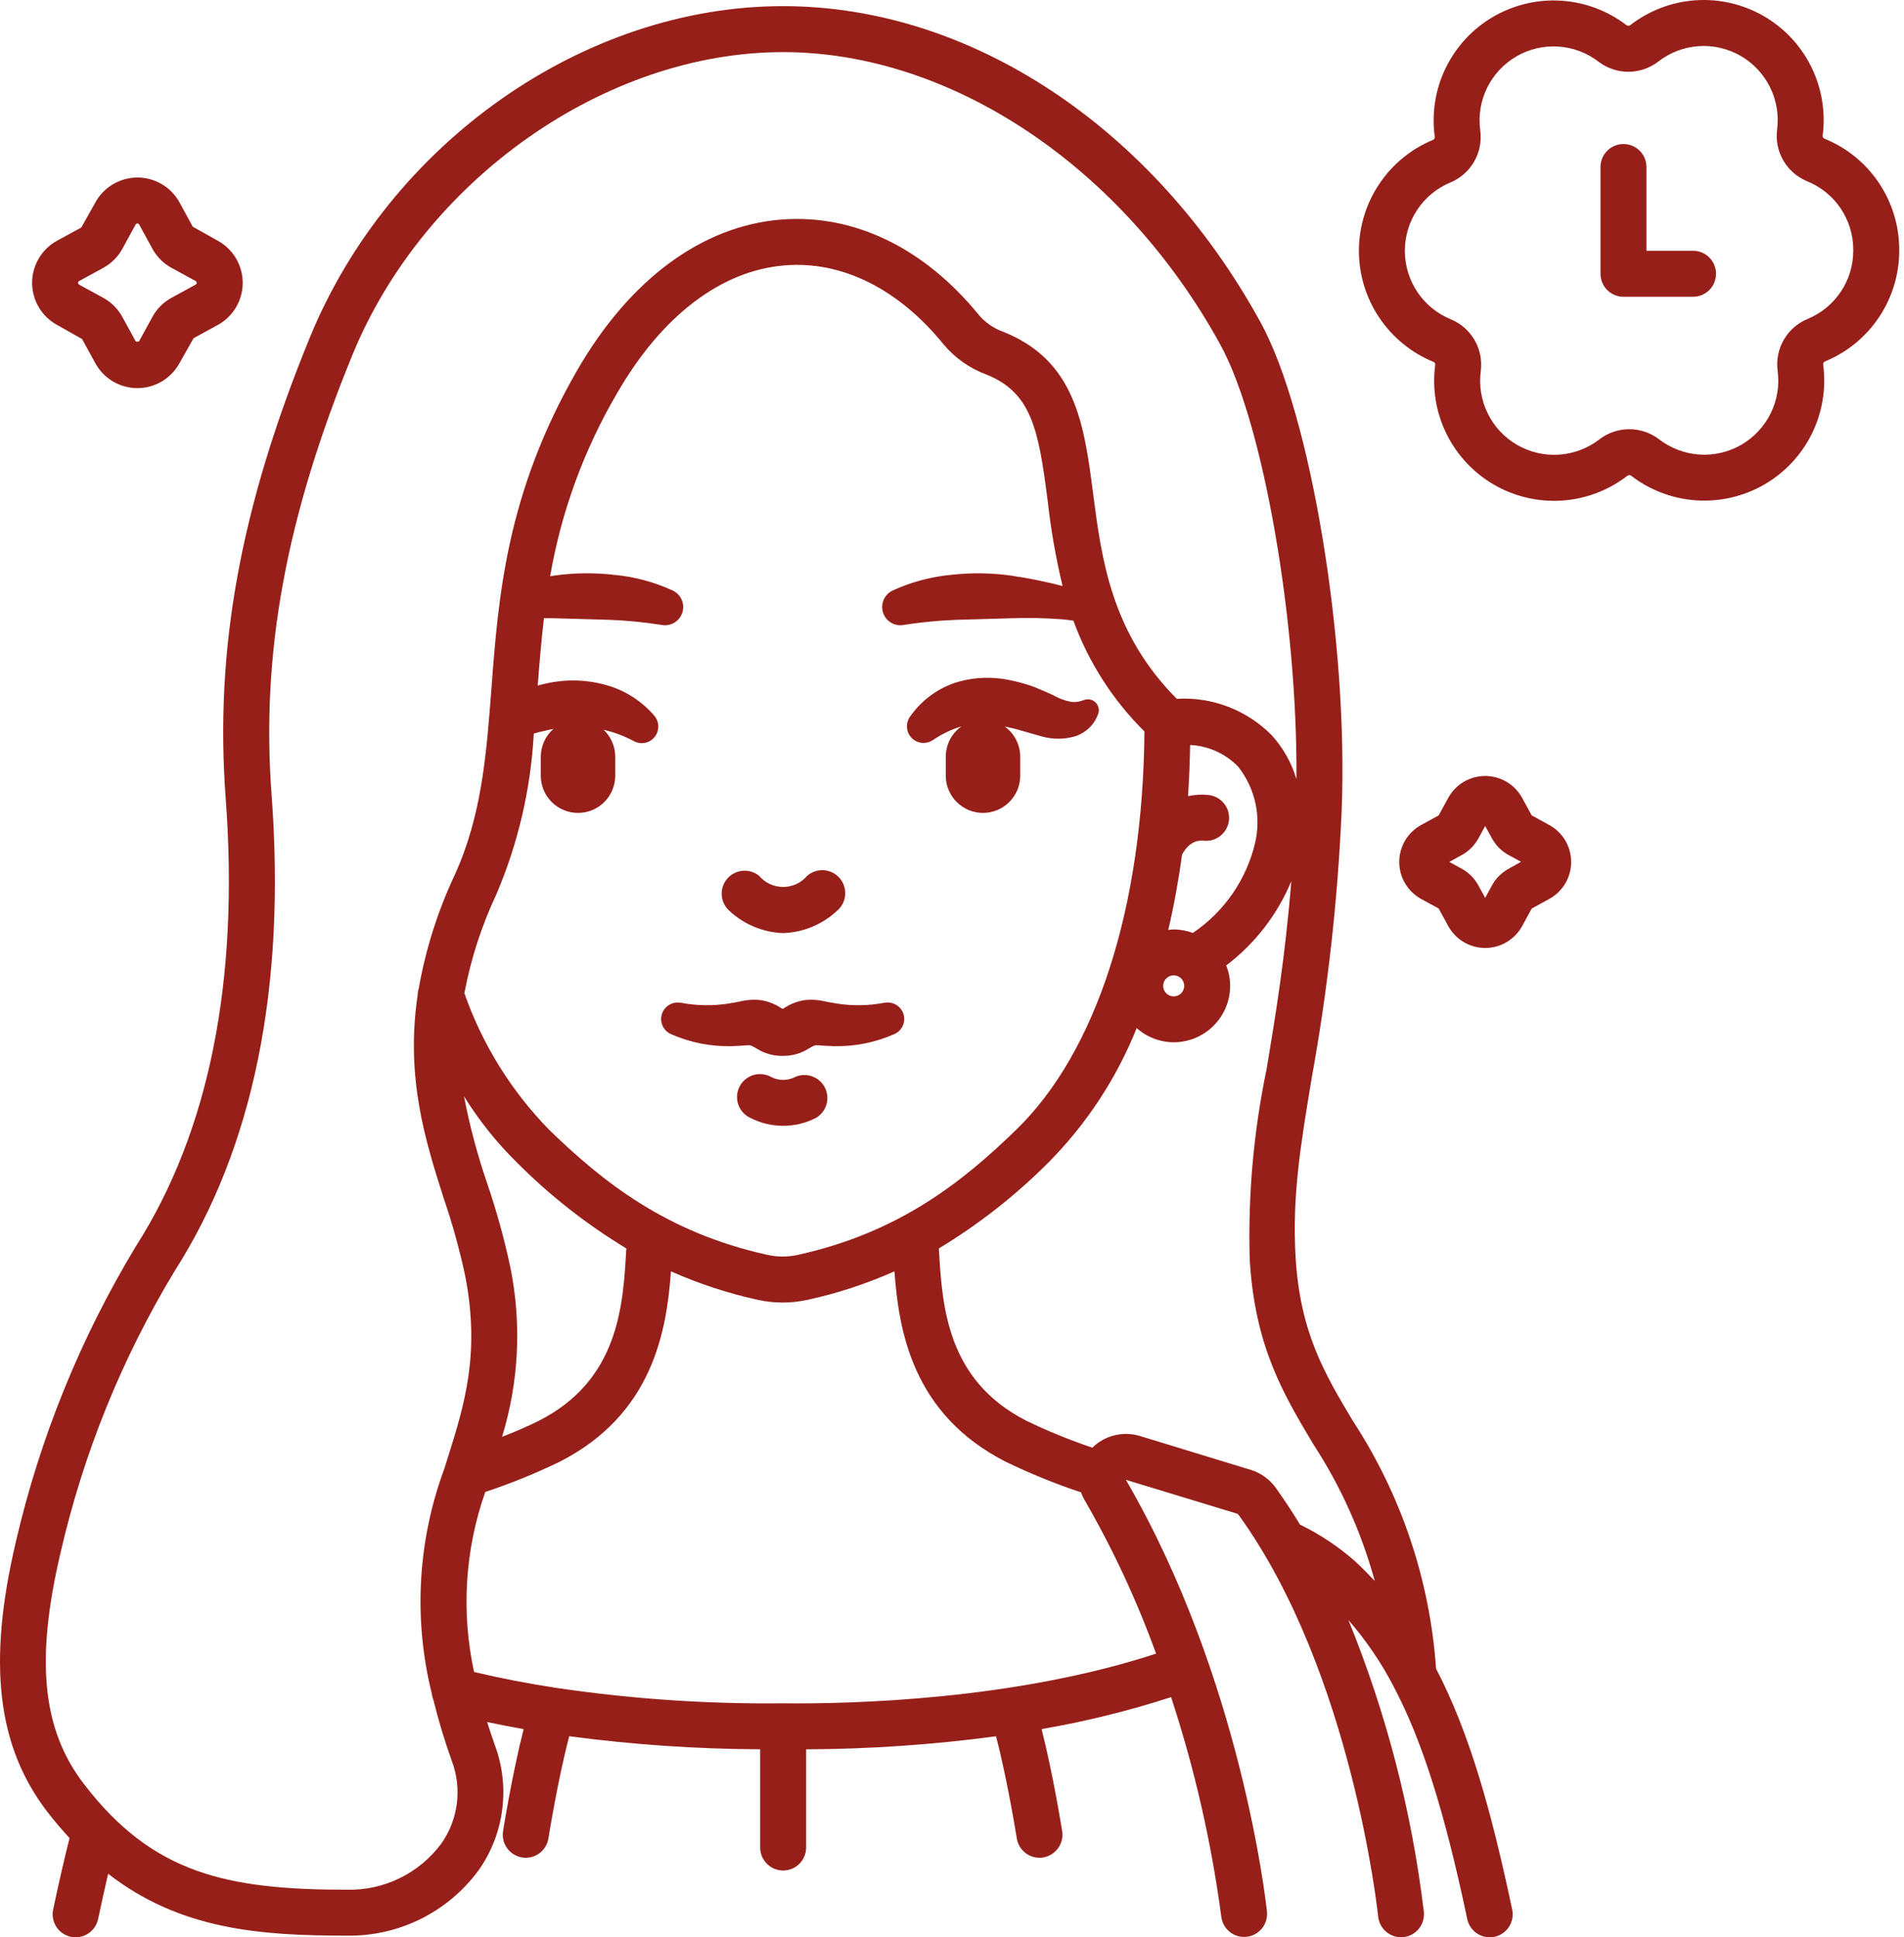 <svg width="59" height="60" viewBox="0 0 59 60" fill="none" xmlns="http://www.w3.org/2000/svg">
<path d="M52.464 9.191H50.307C50.118 9.191 49.937 9.117 49.804 8.983C49.67 8.85 49.595 8.668 49.595 8.48V5.173C49.595 4.984 49.67 4.803 49.804 4.669C49.937 4.536 50.118 4.461 50.307 4.461C50.496 4.461 50.677 4.536 50.81 4.669C50.944 4.803 51.019 4.984 51.019 5.173V7.767H52.464C52.653 7.767 52.834 7.842 52.967 7.976C53.101 8.109 53.175 8.29 53.175 8.479C53.175 8.668 53.101 8.849 52.967 8.983C52.834 9.116 52.653 9.191 52.464 9.191Z" fill="#971F1A"/>
<path d="M4.257 12.021C3.99 12.021 3.728 11.949 3.499 11.813C3.269 11.677 3.08 11.481 2.953 11.247L2.543 10.5L1.769 10.064C1.535 9.936 1.339 9.748 1.203 9.518C1.067 9.289 0.995 9.026 0.995 8.759C0.995 8.492 1.067 8.23 1.203 8.001C1.339 7.771 1.535 7.582 1.769 7.454L2.519 7.046L2.954 6.272C3.082 6.038 3.271 5.842 3.501 5.706C3.73 5.57 3.992 5.498 4.259 5.498C4.526 5.498 4.788 5.57 5.018 5.706C5.248 5.842 5.436 6.038 5.564 6.272L5.973 7.021L6.747 7.455C6.981 7.583 7.177 7.772 7.313 8.001C7.449 8.231 7.521 8.493 7.521 8.76C7.521 9.027 7.449 9.289 7.313 9.519C7.177 9.748 6.981 9.937 6.747 10.065L5.999 10.474L5.562 11.247C5.434 11.481 5.245 11.677 5.016 11.813C4.786 11.949 4.524 12.021 4.257 12.021ZM4.257 6.923C4.246 6.922 4.234 6.924 4.224 6.93C4.214 6.936 4.207 6.945 4.202 6.955L3.792 7.705C3.656 7.954 3.451 8.159 3.201 8.295L2.452 8.705C2.442 8.71 2.433 8.718 2.427 8.727C2.421 8.737 2.419 8.749 2.42 8.76C2.419 8.772 2.421 8.783 2.427 8.793C2.433 8.803 2.442 8.811 2.452 8.815L3.201 9.225C3.451 9.362 3.656 9.567 3.792 9.818L4.202 10.565C4.214 10.589 4.301 10.588 4.313 10.565L4.722 9.816C4.858 9.567 5.063 9.361 5.313 9.224L6.062 8.815C6.072 8.811 6.081 8.803 6.087 8.793C6.093 8.783 6.096 8.771 6.095 8.76C6.096 8.748 6.093 8.737 6.087 8.727C6.081 8.717 6.072 8.709 6.062 8.704L5.313 8.295C5.064 8.159 4.859 7.954 4.723 7.705L4.313 6.955C4.308 6.945 4.3 6.936 4.29 6.93C4.28 6.924 4.269 6.922 4.257 6.923Z" fill="#971F1A"/>
<path d="M24.267 28.899C24.892 28.878 25.488 28.631 25.944 28.202C26.015 28.141 26.073 28.067 26.115 27.984C26.157 27.9 26.183 27.809 26.19 27.716C26.197 27.623 26.185 27.529 26.156 27.44C26.127 27.351 26.081 27.269 26.02 27.198C25.959 27.127 25.884 27.069 25.801 27.027C25.717 26.985 25.626 26.959 25.533 26.952C25.44 26.945 25.346 26.957 25.257 26.986C25.168 27.015 25.086 27.061 25.015 27.122C24.923 27.231 24.809 27.319 24.68 27.379C24.551 27.439 24.41 27.47 24.267 27.47C24.125 27.47 23.984 27.439 23.855 27.379C23.726 27.319 23.611 27.231 23.52 27.122C23.375 27.007 23.192 26.952 23.009 26.97C22.825 26.987 22.655 27.074 22.535 27.214C22.415 27.354 22.354 27.535 22.364 27.719C22.375 27.903 22.456 28.076 22.592 28.201C23.047 28.629 23.643 28.878 24.267 28.899Z" fill="#971F1A"/>
<path d="M23.477 32.493C23.695 32.625 23.944 32.697 24.2 32.701H24.306C24.561 32.697 24.81 32.625 25.029 32.493C25.225 32.378 25.242 32.364 25.369 32.375C25.506 32.384 25.669 32.398 25.829 32.401C26.477 32.417 27.121 32.289 27.714 32.027C27.828 31.977 27.921 31.886 27.973 31.772C28.025 31.658 28.033 31.529 27.997 31.409C27.96 31.289 27.88 31.187 27.773 31.122C27.666 31.057 27.539 31.034 27.415 31.057H27.405C26.92 31.149 26.423 31.158 25.934 31.082C25.812 31.064 25.694 31.04 25.55 31.012C25.339 30.962 25.122 30.951 24.907 30.979C24.682 31.018 24.468 31.105 24.279 31.235C24.27 31.238 24.261 31.24 24.252 31.24C24.243 31.24 24.234 31.238 24.226 31.235C24.037 31.105 23.823 31.018 23.597 30.979C23.383 30.951 23.165 30.962 22.954 31.012C22.812 31.04 22.692 31.064 22.57 31.082C22.082 31.158 21.584 31.149 21.099 31.057H21.088C20.965 31.035 20.839 31.058 20.732 31.124C20.625 31.189 20.546 31.291 20.509 31.41C20.473 31.53 20.481 31.658 20.533 31.772C20.585 31.886 20.676 31.977 20.791 32.028C21.384 32.29 22.027 32.417 22.675 32.401C22.836 32.398 22.998 32.385 23.136 32.375C23.264 32.363 23.28 32.378 23.477 32.493Z" fill="#971F1A"/>
<path d="M25.265 34.633C25.426 34.545 25.547 34.4 25.604 34.226C25.66 34.052 25.647 33.863 25.568 33.698C25.489 33.533 25.349 33.405 25.177 33.34C25.006 33.276 24.817 33.28 24.648 33.351C24.532 33.414 24.401 33.446 24.269 33.446C24.136 33.446 24.006 33.414 23.889 33.351C23.805 33.306 23.711 33.277 23.615 33.269C23.52 33.26 23.423 33.271 23.331 33.3C23.24 33.33 23.155 33.378 23.082 33.441C23.01 33.505 22.951 33.582 22.909 33.669C22.867 33.755 22.844 33.85 22.839 33.946C22.835 34.042 22.85 34.138 22.884 34.228C22.918 34.318 22.97 34.401 23.037 34.47C23.104 34.54 23.184 34.595 23.272 34.633C23.581 34.788 23.923 34.868 24.269 34.868C24.615 34.868 24.956 34.788 25.265 34.633Z" fill="#971F1A"/>
<path d="M44.5 51.68C44.31 48.942 43.421 46.299 41.919 44.003C41.045 42.539 40.289 41.275 40.148 38.942C40.034 37.056 40.307 35.423 40.652 33.355C41.143 30.644 41.45 27.903 41.573 25.151C41.792 19.902 40.617 12.813 39.058 9.977C35.743 3.943 30.075 0.19 24.268 0.19H24.262C18.104 0.19 12.073 4.414 9.595 10.467C7.45 15.707 6.648 20.106 6.994 24.729C7.416 30.381 6.479 35.048 4.209 38.602C2.49 41.443 1.234 44.538 0.486 47.773C-0.391 51.511 -0.09 54.084 1.464 56.111C1.692 56.408 1.923 56.674 2.155 56.928C1.991 57.577 1.827 58.289 1.647 59.141C1.608 59.326 1.644 59.518 1.747 59.677C1.85 59.835 2.012 59.946 2.196 59.985C2.381 60.024 2.574 59.988 2.732 59.885C2.89 59.782 3.001 59.62 3.04 59.436C3.149 58.922 3.251 58.46 3.351 58.033C5.59 59.767 8.055 59.949 10.747 59.949C11.54 59.962 12.325 59.786 13.036 59.433C13.746 59.081 14.362 58.563 14.832 57.923C15.224 57.367 15.475 56.723 15.562 56.047C15.65 55.372 15.572 54.686 15.334 54.047C15.247 53.802 15.167 53.564 15.094 53.333C15.474 53.412 15.85 53.487 16.226 53.553C15.871 54.943 15.602 56.629 15.588 56.714C15.559 56.901 15.605 57.091 15.716 57.243C15.827 57.396 15.994 57.498 16.18 57.528C16.217 57.534 16.255 57.537 16.292 57.537C16.462 57.537 16.625 57.476 16.754 57.366C16.883 57.256 16.968 57.103 16.994 56.936C16.998 56.915 17.284 55.117 17.639 53.773C19.6 54.034 21.577 54.169 23.556 54.178V57.221C23.556 57.409 23.631 57.59 23.765 57.724C23.898 57.857 24.079 57.932 24.268 57.932C24.457 57.932 24.638 57.857 24.771 57.724C24.905 57.59 24.98 57.409 24.98 57.221V54.179C26.948 54.171 28.913 54.036 30.864 53.775C31.218 55.118 31.504 56.915 31.508 56.936C31.534 57.103 31.619 57.256 31.748 57.366C31.877 57.476 32.04 57.537 32.209 57.537C32.247 57.537 32.285 57.534 32.322 57.528C32.508 57.498 32.675 57.396 32.786 57.243C32.897 57.091 32.943 56.901 32.914 56.714C32.9 56.629 32.631 54.942 32.276 53.552C33.636 53.318 34.977 52.987 36.289 52.562C37.016 54.776 37.537 57.053 37.845 59.364C37.868 59.549 37.962 59.718 38.108 59.834C38.255 59.951 38.441 60.005 38.626 59.985C38.812 59.966 38.983 59.874 39.101 59.73C39.22 59.586 39.277 59.4 39.261 59.214C39.23 58.921 38.465 51.986 34.889 45.833H34.893L38.346 46.884C38.372 46.905 38.394 46.931 38.411 46.959C41.907 51.83 42.698 59.284 42.706 59.358C42.724 59.533 42.806 59.696 42.937 59.814C43.067 59.932 43.237 59.998 43.413 59.998C43.437 59.998 43.461 59.998 43.485 59.995C43.578 59.986 43.668 59.958 43.751 59.914C43.833 59.87 43.906 59.809 43.965 59.737C44.024 59.665 44.069 59.581 44.095 59.492C44.122 59.402 44.131 59.308 44.122 59.215C43.75 56.111 42.964 53.071 41.785 50.176C42.328 50.8 42.795 51.486 43.178 52.219L43.183 52.23C44.085 53.933 44.779 56.178 45.466 59.436C45.5 59.595 45.587 59.738 45.714 59.841C45.84 59.944 45.998 60 46.161 60C46.211 60 46.261 59.995 46.31 59.985C46.494 59.946 46.656 59.835 46.759 59.677C46.862 59.519 46.898 59.327 46.859 59.142C46.218 56.112 45.544 53.682 44.5 51.68ZM13.671 57.104C13.333 57.557 12.891 57.923 12.383 58.171C11.874 58.418 11.314 58.541 10.749 58.527C7.008 58.527 4.72 58.02 2.596 55.247C1.309 53.566 1.093 51.428 1.874 48.1C2.581 45.02 3.775 42.072 5.41 39.368C7.851 35.549 8.862 30.59 8.416 24.622C8.087 20.231 8.858 16.034 10.915 11.006C13.142 5.563 18.755 1.614 24.262 1.614H24.267C29.475 1.614 34.791 5.17 37.811 10.667C39.153 13.102 40.214 19.29 40.173 24.131C40.024 23.629 39.764 23.167 39.414 22.778C39.032 22.389 38.571 22.087 38.063 21.891C37.554 21.695 37.01 21.61 36.465 21.643C34.437 19.605 34.136 17.32 33.874 15.296C33.598 13.17 33.339 11.162 31.074 10.271C30.789 10.167 30.535 9.992 30.338 9.762C28.639 7.674 26.46 6.623 24.209 6.8C21.762 6.994 19.519 8.647 17.894 11.454C15.687 15.268 15.442 18.494 15.227 21.34C15.073 23.356 14.93 25.26 14.088 27.103C13.564 28.219 13.19 29.4 12.976 30.614C12.955 30.679 12.944 30.747 12.942 30.816C12.563 33.378 13.18 35.328 13.749 37.111C14.019 37.899 14.241 38.702 14.416 39.517C14.886 41.942 14.388 43.523 13.86 45.197C13.837 45.269 13.814 45.339 13.792 45.412C13.782 45.438 13.774 45.465 13.767 45.492C12.943 47.716 12.807 50.137 13.377 52.44C13.384 52.505 13.4 52.569 13.425 52.629C13.583 53.272 13.774 53.905 13.997 54.528C14.158 54.951 14.213 55.407 14.156 55.856C14.099 56.306 13.933 56.734 13.671 57.104ZM36.37 28.785C36.313 28.787 36.257 28.793 36.201 28.802C36.376 28.057 36.519 27.279 36.628 26.468C36.882 26.004 37.194 26.028 37.302 26.038C37.395 26.047 37.489 26.038 37.579 26.012C37.669 25.985 37.752 25.94 37.825 25.881C37.898 25.821 37.958 25.748 38.002 25.665C38.046 25.582 38.074 25.492 38.083 25.398C38.092 25.305 38.082 25.211 38.055 25.121C38.027 25.031 37.982 24.948 37.922 24.876C37.862 24.803 37.789 24.744 37.706 24.7C37.623 24.656 37.532 24.63 37.439 24.621C37.23 24.601 37.018 24.613 36.813 24.657C36.849 24.14 36.869 23.611 36.88 23.073C37.442 23.1 37.973 23.34 38.365 23.743C38.628 24.074 38.811 24.461 38.902 24.873C38.992 25.286 38.987 25.714 38.888 26.124C38.615 27.256 37.928 28.245 36.962 28.895C36.772 28.824 36.572 28.787 36.37 28.785ZM36.696 30.534C36.696 30.598 36.677 30.661 36.641 30.714C36.605 30.768 36.554 30.81 36.495 30.834C36.435 30.859 36.37 30.865 36.307 30.853C36.244 30.84 36.186 30.809 36.14 30.764C36.095 30.718 36.063 30.66 36.051 30.597C36.038 30.534 36.045 30.469 36.069 30.409C36.094 30.35 36.136 30.299 36.189 30.263C36.242 30.227 36.305 30.208 36.37 30.208C36.456 30.208 36.539 30.242 36.6 30.303C36.661 30.364 36.696 30.447 36.696 30.534ZM15.814 39.247C15.629 38.377 15.392 37.52 15.106 36.679C14.799 35.789 14.556 34.878 14.378 33.954C14.844 34.705 15.399 35.398 16.03 36.017C17.045 37.033 18.18 37.923 19.409 38.666C19.409 38.695 19.405 38.721 19.403 38.751C19.306 40.437 19.171 42.747 16.696 44.004C16.378 44.163 16.007 44.326 15.557 44.501C16.081 42.799 16.169 40.992 15.814 39.247ZM17.021 34.995C15.844 33.793 14.946 32.347 14.39 30.76C14.59 29.7 14.924 28.67 15.383 27.694C16.056 26.116 16.448 24.433 16.541 22.72L16.553 22.717C16.65 22.686 16.748 22.661 16.848 22.642C16.948 22.615 17.048 22.595 17.148 22.576C17.026 22.683 16.928 22.815 16.861 22.963C16.793 23.112 16.758 23.272 16.758 23.435V24.047C16.764 24.349 16.888 24.637 17.104 24.848C17.32 25.059 17.609 25.177 17.911 25.177C18.213 25.177 18.503 25.059 18.719 24.848C18.934 24.637 19.058 24.349 19.065 24.047V23.435C19.064 23.279 19.033 23.125 18.971 22.982C18.909 22.839 18.819 22.71 18.706 22.603C19.021 22.675 19.325 22.788 19.61 22.938L19.647 22.957C19.752 23.012 19.872 23.03 19.988 23.006C20.104 22.983 20.209 22.92 20.284 22.828C20.359 22.736 20.399 22.621 20.399 22.503C20.399 22.385 20.359 22.27 20.284 22.178C19.918 21.746 19.439 21.425 18.901 21.252C18.366 21.082 17.8 21.033 17.244 21.11C17.047 21.138 16.853 21.179 16.663 21.233C16.715 20.547 16.771 19.854 16.856 19.145C16.984 19.145 17.112 19.145 17.24 19.15L18.897 19.197C19.428 19.219 19.957 19.27 20.483 19.352L20.513 19.358C20.647 19.38 20.785 19.353 20.901 19.282C21.017 19.211 21.103 19.101 21.144 18.971C21.185 18.842 21.178 18.701 21.124 18.577C21.07 18.452 20.973 18.351 20.851 18.292C20.268 18.023 19.644 17.857 19.005 17.801C18.393 17.732 17.775 17.741 17.165 17.828C17.125 17.834 17.086 17.842 17.047 17.849C17.393 15.845 18.098 13.921 19.128 12.168C20.509 9.776 22.355 8.375 24.321 8.219C26.09 8.074 27.839 8.946 29.234 10.66C29.585 11.081 30.039 11.403 30.552 11.595C31.968 12.152 32.18 13.31 32.461 15.479C32.56 16.378 32.715 17.27 32.926 18.149C32.403 18.015 31.874 17.907 31.34 17.829C30.73 17.742 30.112 17.733 29.5 17.801C28.861 17.858 28.237 18.024 27.654 18.292C27.532 18.351 27.436 18.453 27.382 18.577C27.328 18.702 27.321 18.842 27.363 18.971C27.404 19.101 27.49 19.211 27.606 19.282C27.721 19.353 27.859 19.38 27.993 19.358L28.023 19.352C28.548 19.271 29.078 19.219 29.609 19.198L31.266 19.15C31.828 19.128 32.39 19.139 32.951 19.184C33.055 19.193 33.157 19.21 33.261 19.222C33.733 20.514 34.485 21.686 35.463 22.654C35.419 28.093 33.98 32.579 31.484 34.995C29.834 36.595 27.872 38.171 24.727 38.864C24.415 38.934 24.091 38.934 23.778 38.864C20.633 38.171 18.672 36.595 17.021 34.995ZM35.824 51.215C31.442 52.652 26.387 52.776 24.29 52.754C24.282 52.754 24.276 52.754 24.269 52.754C24.262 52.754 24.256 52.754 24.25 52.754H24.245C21.895 52.779 19.547 52.618 17.222 52.274L17.198 52.27C16.372 52.143 15.529 51.982 14.69 51.783C14.287 49.928 14.407 47.998 15.037 46.208C15.824 45.947 16.593 45.635 17.339 45.274C20.243 43.8 20.66 41.193 20.791 39.375C21.652 39.758 22.55 40.053 23.471 40.255C23.987 40.37 24.522 40.37 25.038 40.255C25.958 40.053 26.855 39.758 27.717 39.375C27.848 41.192 28.265 43.8 31.168 45.274C31.924 45.639 32.702 45.955 33.498 46.22C33.525 46.298 33.56 46.374 33.601 46.446C34.481 47.967 35.225 49.563 35.824 51.215ZM41.997 48.36C41.48 47.904 40.903 47.52 40.283 47.218C40.057 46.846 39.819 46.482 39.566 46.127C39.378 45.845 39.101 45.634 38.779 45.53L35.309 44.47C35.055 44.396 34.786 44.39 34.529 44.455C34.273 44.519 34.038 44.651 33.849 44.836C33.152 44.602 32.471 44.324 31.808 44.004C29.333 42.748 29.199 40.438 29.098 38.752C29.098 38.721 29.094 38.696 29.092 38.666C30.323 37.923 31.459 37.034 32.475 36.017C33.662 34.824 34.597 33.404 35.223 31.841C35.539 32.123 35.947 32.279 36.37 32.281C36.834 32.28 37.278 32.096 37.606 31.768C37.934 31.44 38.119 30.995 38.119 30.532C38.118 30.316 38.077 30.102 37.997 29.901C38.889 29.226 39.585 28.325 40.014 27.292C39.824 29.654 39.522 31.474 39.248 33.116C38.843 35.058 38.667 37.041 38.726 39.024C38.888 41.703 39.766 43.172 40.696 44.729C41.546 46.033 42.189 47.462 42.6 48.963C42.408 48.76 42.209 48.557 41.997 48.36Z" fill="#971F1A"/>
<path d="M28.897 22.929L28.918 22.916C29.187 22.732 29.482 22.59 29.794 22.497C29.644 22.603 29.521 22.743 29.436 22.906C29.352 23.07 29.308 23.251 29.307 23.435V24.047C29.313 24.349 29.438 24.636 29.653 24.847C29.869 25.059 30.159 25.177 30.461 25.177C30.762 25.177 31.052 25.059 31.268 24.847C31.484 24.636 31.608 24.349 31.614 24.047V23.435C31.614 23.252 31.57 23.072 31.486 22.91C31.403 22.747 31.282 22.607 31.133 22.501C31.292 22.534 31.453 22.569 31.616 22.619C31.719 22.645 32.121 22.767 32.288 22.809C32.618 22.902 32.967 22.902 33.298 22.809C33.471 22.757 33.63 22.664 33.759 22.537C33.888 22.41 33.984 22.253 34.038 22.08C34.053 22.022 34.053 21.96 34.036 21.903C34.02 21.845 33.988 21.792 33.944 21.751C33.901 21.71 33.847 21.681 33.788 21.667C33.73 21.654 33.669 21.656 33.611 21.674L33.52 21.703C33.382 21.75 33.233 21.755 33.093 21.715C32.959 21.682 32.83 21.633 32.708 21.569C32.652 21.531 32.17 21.323 32.048 21.276C31.797 21.185 31.539 21.113 31.277 21.062C30.703 20.943 30.107 20.977 29.55 21.161C29.003 21.358 28.53 21.72 28.198 22.198C28.129 22.296 28.096 22.414 28.105 22.533C28.113 22.653 28.163 22.765 28.246 22.851C28.329 22.938 28.439 22.992 28.558 23.006C28.677 23.02 28.797 22.992 28.897 22.927L28.897 22.929Z" fill="#971F1A"/>
<path d="M48.007 25.552L47.464 25.254L47.167 24.712C47.055 24.506 46.889 24.335 46.687 24.215C46.486 24.096 46.256 24.033 46.022 24.033C45.788 24.033 45.558 24.096 45.356 24.215C45.155 24.335 44.989 24.506 44.877 24.712L44.58 25.254L44.038 25.551C43.832 25.663 43.661 25.829 43.541 26.03C43.422 26.232 43.359 26.462 43.359 26.696C43.359 26.931 43.422 27.161 43.541 27.362C43.661 27.564 43.832 27.729 44.038 27.842L44.58 28.138L44.877 28.681C44.99 28.886 45.156 29.058 45.357 29.177C45.559 29.297 45.788 29.36 46.023 29.36C46.257 29.36 46.487 29.297 46.688 29.177C46.89 29.058 47.056 28.886 47.168 28.681L47.465 28.138L48.007 27.842C48.212 27.729 48.384 27.564 48.504 27.362C48.623 27.161 48.686 26.931 48.686 26.697C48.686 26.462 48.623 26.232 48.504 26.031C48.384 25.829 48.212 25.664 48.007 25.552ZM46.749 26.906C46.53 27.026 46.35 27.206 46.231 27.424L46.022 27.808L45.813 27.426C45.693 27.206 45.513 27.024 45.293 26.904L44.91 26.695L45.29 26.485C45.51 26.366 45.692 26.186 45.812 25.966L46.021 25.583L46.23 25.962C46.349 26.182 46.529 26.363 46.749 26.482L47.133 26.692L46.749 26.906Z" fill="#971F1A"/>
<path d="M56.538 4.296C56.518 4.288 56.502 4.275 56.491 4.256C56.48 4.238 56.476 4.217 56.48 4.197C56.575 3.466 56.451 2.725 56.124 2.065C55.797 1.405 55.281 0.858 54.642 0.492C54.003 0.126 53.27 -0.042 52.535 0.009C51.801 0.06 51.098 0.329 50.516 0.78C50.5 0.793 50.48 0.8 50.459 0.8C50.438 0.8 50.417 0.793 50.401 0.78C49.816 0.332 49.112 0.068 48.377 0.022C47.642 -0.025 46.91 0.148 46.273 0.518C45.636 0.888 45.124 1.439 44.801 2.1C44.478 2.762 44.359 3.505 44.459 4.235C44.462 4.255 44.458 4.276 44.447 4.295C44.437 4.313 44.421 4.327 44.401 4.334C43.721 4.616 43.141 5.094 42.733 5.707C42.325 6.319 42.108 7.039 42.109 7.775C42.111 8.511 42.331 9.23 42.741 9.84C43.152 10.451 43.734 10.927 44.415 11.206C44.435 11.213 44.452 11.227 44.462 11.245C44.473 11.264 44.477 11.285 44.473 11.306C44.376 12.036 44.498 12.779 44.824 13.439C45.15 14.1 45.664 14.649 46.303 15.016C46.941 15.384 47.675 15.553 48.41 15.503C49.144 15.453 49.848 15.185 50.43 14.734C50.447 14.721 50.467 14.714 50.488 14.714C50.509 14.714 50.529 14.721 50.545 14.734C51.129 15.183 51.833 15.449 52.567 15.497C53.302 15.545 54.034 15.374 54.672 15.006C55.309 14.637 55.823 14.088 56.148 13.427C56.472 12.766 56.593 12.024 56.495 11.294C56.492 11.273 56.496 11.252 56.506 11.234C56.516 11.216 56.533 11.202 56.552 11.194C57.233 10.914 57.816 10.438 58.225 9.826C58.635 9.214 58.853 8.494 58.852 7.758V7.723C58.85 6.986 58.629 6.267 58.217 5.657C57.805 5.046 57.22 4.573 56.538 4.296ZM57.428 7.76C57.429 8.214 57.294 8.659 57.041 9.036C56.788 9.414 56.429 9.708 56.008 9.88C55.699 10.008 55.441 10.235 55.274 10.525C55.107 10.815 55.04 11.152 55.084 11.484C55.145 11.934 55.07 12.392 54.87 12.8C54.669 13.208 54.352 13.547 53.959 13.775C53.566 14.002 53.114 14.108 52.66 14.078C52.207 14.048 51.772 13.884 51.412 13.607C51.147 13.403 50.822 13.293 50.487 13.293C50.152 13.293 49.827 13.403 49.562 13.607C49.202 13.885 48.768 14.05 48.315 14.081C47.861 14.112 47.409 14.007 47.015 13.781C46.621 13.554 46.304 13.216 46.103 12.808C45.901 12.401 45.826 11.943 45.885 11.492C45.929 11.16 45.862 10.823 45.694 10.534C45.526 10.244 45.267 10.017 44.958 9.89C44.537 9.718 44.177 9.425 43.923 9.048C43.67 8.671 43.534 8.227 43.533 7.772C43.532 7.318 43.666 6.873 43.918 6.495C44.17 6.117 44.529 5.823 44.949 5.649C45.258 5.52 45.515 5.293 45.682 5.002C45.848 4.712 45.914 4.375 45.869 4.043C45.807 3.593 45.88 3.134 46.079 2.725C46.279 2.317 46.595 1.976 46.988 1.748C47.381 1.519 47.833 1.413 48.287 1.442C48.741 1.471 49.176 1.635 49.536 1.912C49.803 2.115 50.128 2.224 50.463 2.223C50.797 2.222 51.122 2.11 51.387 1.906C51.746 1.627 52.179 1.462 52.633 1.43C53.086 1.398 53.538 1.502 53.933 1.728C54.327 1.953 54.645 2.291 54.847 2.698C55.05 3.105 55.126 3.563 55.068 4.013C55.025 4.346 55.093 4.682 55.261 4.972C55.43 5.261 55.689 5.487 55.999 5.614C56.42 5.784 56.781 6.076 57.035 6.452C57.289 6.828 57.426 7.271 57.428 7.725L57.428 7.76Z" fill="#971F1A"/>
</svg>
